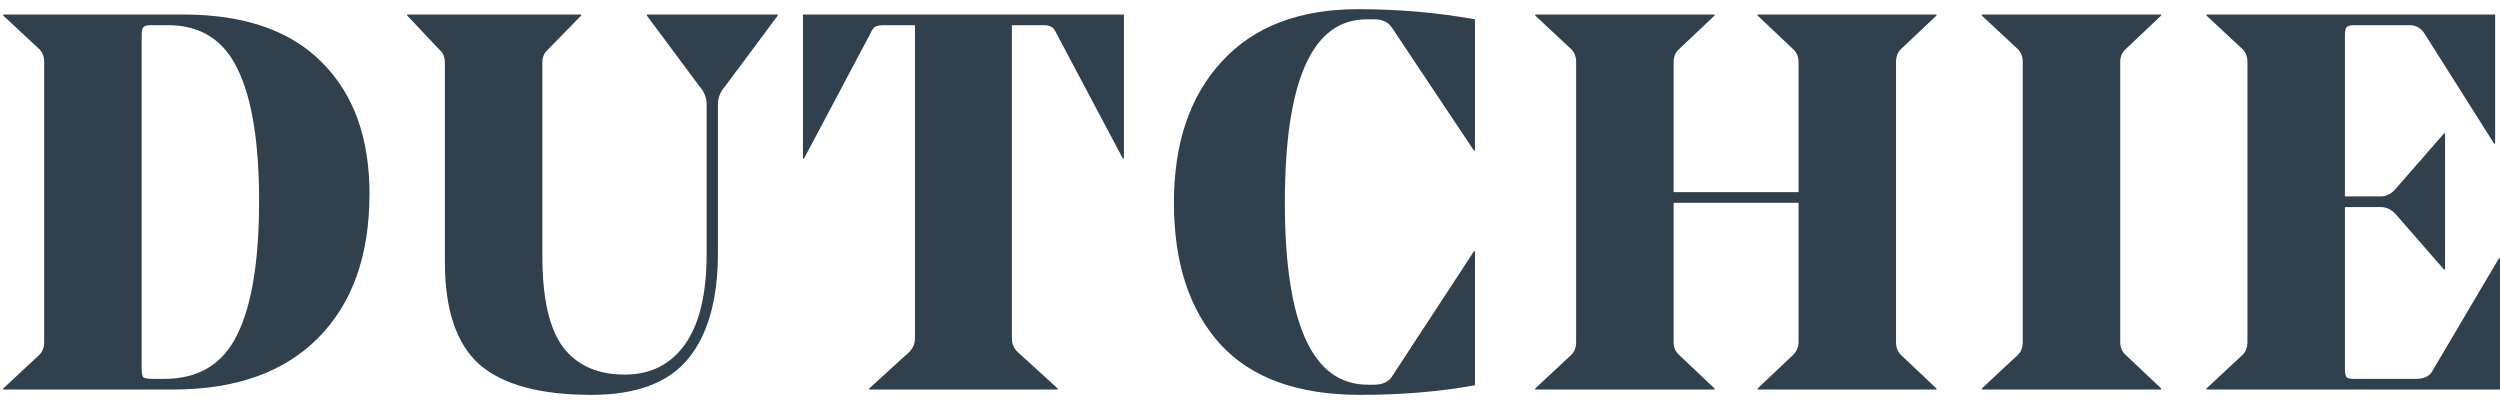 <svg width="112" height="18" viewBox="0 0 112 18" fill="none" xmlns="http://www.w3.org/2000/svg">
<path d="M0.146 17.451V17.403L1.763 15.897C1.908 15.754 1.98 15.563 1.98 15.324V2.777C1.98 2.538 1.908 2.347 1.763 2.204L0.146 0.698V0.65H8.205C10.939 0.65 13.014 1.367 14.43 2.801C15.845 4.219 16.553 6.179 16.553 8.68C16.553 11.452 15.781 13.611 14.237 15.156C12.709 16.686 10.545 17.451 7.747 17.451H0.146ZM6.854 16.973H7.361C8.889 16.973 9.974 16.32 10.618 15.013C11.277 13.691 11.607 11.691 11.607 9.015C11.607 6.37 11.285 4.394 10.642 3.088C10.014 1.782 8.977 1.128 7.529 1.128H6.757C6.58 1.128 6.468 1.16 6.42 1.224C6.371 1.272 6.347 1.391 6.347 1.582V16.495C6.347 16.718 6.371 16.853 6.42 16.901C6.484 16.949 6.629 16.973 6.854 16.973Z" fill="#30404D"/>
<path d="M26.494 17.69C24.193 17.69 22.521 17.235 21.475 16.327C20.446 15.403 19.931 13.874 19.931 11.739V2.801C19.931 2.562 19.851 2.371 19.69 2.228L18.242 0.698V0.65H26.035V0.698L24.539 2.228C24.378 2.371 24.298 2.562 24.298 2.801V11.476C24.298 13.356 24.604 14.71 25.215 15.539C25.842 16.367 26.767 16.782 27.989 16.782C29.148 16.782 30.048 16.327 30.692 15.419C31.335 14.511 31.657 13.165 31.657 11.38V4.665C31.657 4.378 31.552 4.116 31.343 3.877L28.979 0.698V0.65H34.842V0.698L32.477 3.877C32.268 4.116 32.163 4.378 32.163 4.665V11.333C32.163 13.404 31.721 14.981 30.836 16.064C29.952 17.148 28.504 17.69 26.494 17.69Z" fill="#30404D"/>
<path d="M45.333 15.156C45.333 15.411 45.422 15.618 45.599 15.778L47.384 17.403V17.451H38.94V17.403L40.725 15.778C40.902 15.602 40.99 15.395 40.99 15.156V1.128H39.615C39.422 1.128 39.285 1.152 39.205 1.2C39.141 1.232 39.068 1.335 38.988 1.511L36.02 7.103H35.972V0.65H50.352V7.103H50.303L47.336 1.511C47.255 1.335 47.175 1.232 47.094 1.2C47.03 1.152 46.901 1.128 46.709 1.128H45.333V15.156Z" fill="#30404D"/>
<path d="M66.079 0.865V6.744H66.031L62.364 1.248C62.203 0.993 61.937 0.865 61.567 0.865H61.23C58.785 0.865 57.562 3.606 57.562 9.086C57.562 14.519 58.801 17.235 61.278 17.235H61.543C61.913 17.235 62.179 17.124 62.339 16.901L66.031 11.261H66.079V17.259C64.503 17.546 62.79 17.69 60.94 17.69C58.141 17.69 56.05 16.933 54.667 15.419C53.284 13.89 52.592 11.779 52.592 9.086C52.592 6.41 53.308 4.299 54.739 2.753C56.171 1.192 58.206 0.411 60.844 0.411C62.645 0.411 64.39 0.563 66.079 0.865Z" fill="#30404D"/>
<path d="M84.942 2.777V15.324C84.942 15.563 85.014 15.754 85.159 15.897L86.752 17.403V17.451H78.741V17.403L80.334 15.897C80.495 15.738 80.575 15.547 80.575 15.324V9.086H74.978V15.324C74.978 15.563 75.058 15.754 75.219 15.897L76.811 17.403V17.451H68.777V17.403L70.393 15.897C70.538 15.754 70.611 15.563 70.611 15.324V2.777C70.611 2.538 70.538 2.347 70.393 2.204L68.777 0.698V0.65H76.811V0.698L75.219 2.204C75.058 2.347 74.978 2.538 74.978 2.777V8.608H80.575V2.777C80.575 2.538 80.495 2.347 80.334 2.204L78.741 0.698V0.65H86.752V0.698L85.159 2.204C85.014 2.347 84.942 2.538 84.942 2.777Z" fill="#30404D"/>
<path d="M94.986 15.324C94.986 15.563 95.067 15.754 95.227 15.897L96.82 17.403V17.451H88.785V17.403L90.402 15.897C90.547 15.754 90.619 15.563 90.619 15.324V2.777C90.619 2.538 90.547 2.347 90.402 2.204L88.785 0.698V0.65H96.82V0.698L95.227 2.204C95.067 2.347 94.986 2.538 94.986 2.777V15.324Z" fill="#30404D"/>
<path d="M111.783 0.65V6.434H111.735L108.622 1.511C108.462 1.256 108.236 1.128 107.947 1.128H105.462C105.285 1.128 105.172 1.16 105.124 1.224C105.076 1.272 105.052 1.399 105.052 1.606V8.8H106.692C106.934 8.784 107.143 8.672 107.32 8.465L109.491 5.98H109.539V12.074H109.491L107.32 9.588C107.127 9.381 106.909 9.278 106.668 9.278H105.052V16.495C105.052 16.702 105.076 16.837 105.124 16.901C105.172 16.949 105.285 16.973 105.462 16.973H108.236C108.59 16.973 108.832 16.861 108.96 16.638L111.952 11.572H112V17.451H98.851V17.403L100.467 15.897C100.612 15.754 100.685 15.563 100.685 15.324V2.777C100.685 2.538 100.612 2.347 100.467 2.204L98.851 0.698V0.65H111.783Z" fill="#30404D"/>
</svg>
